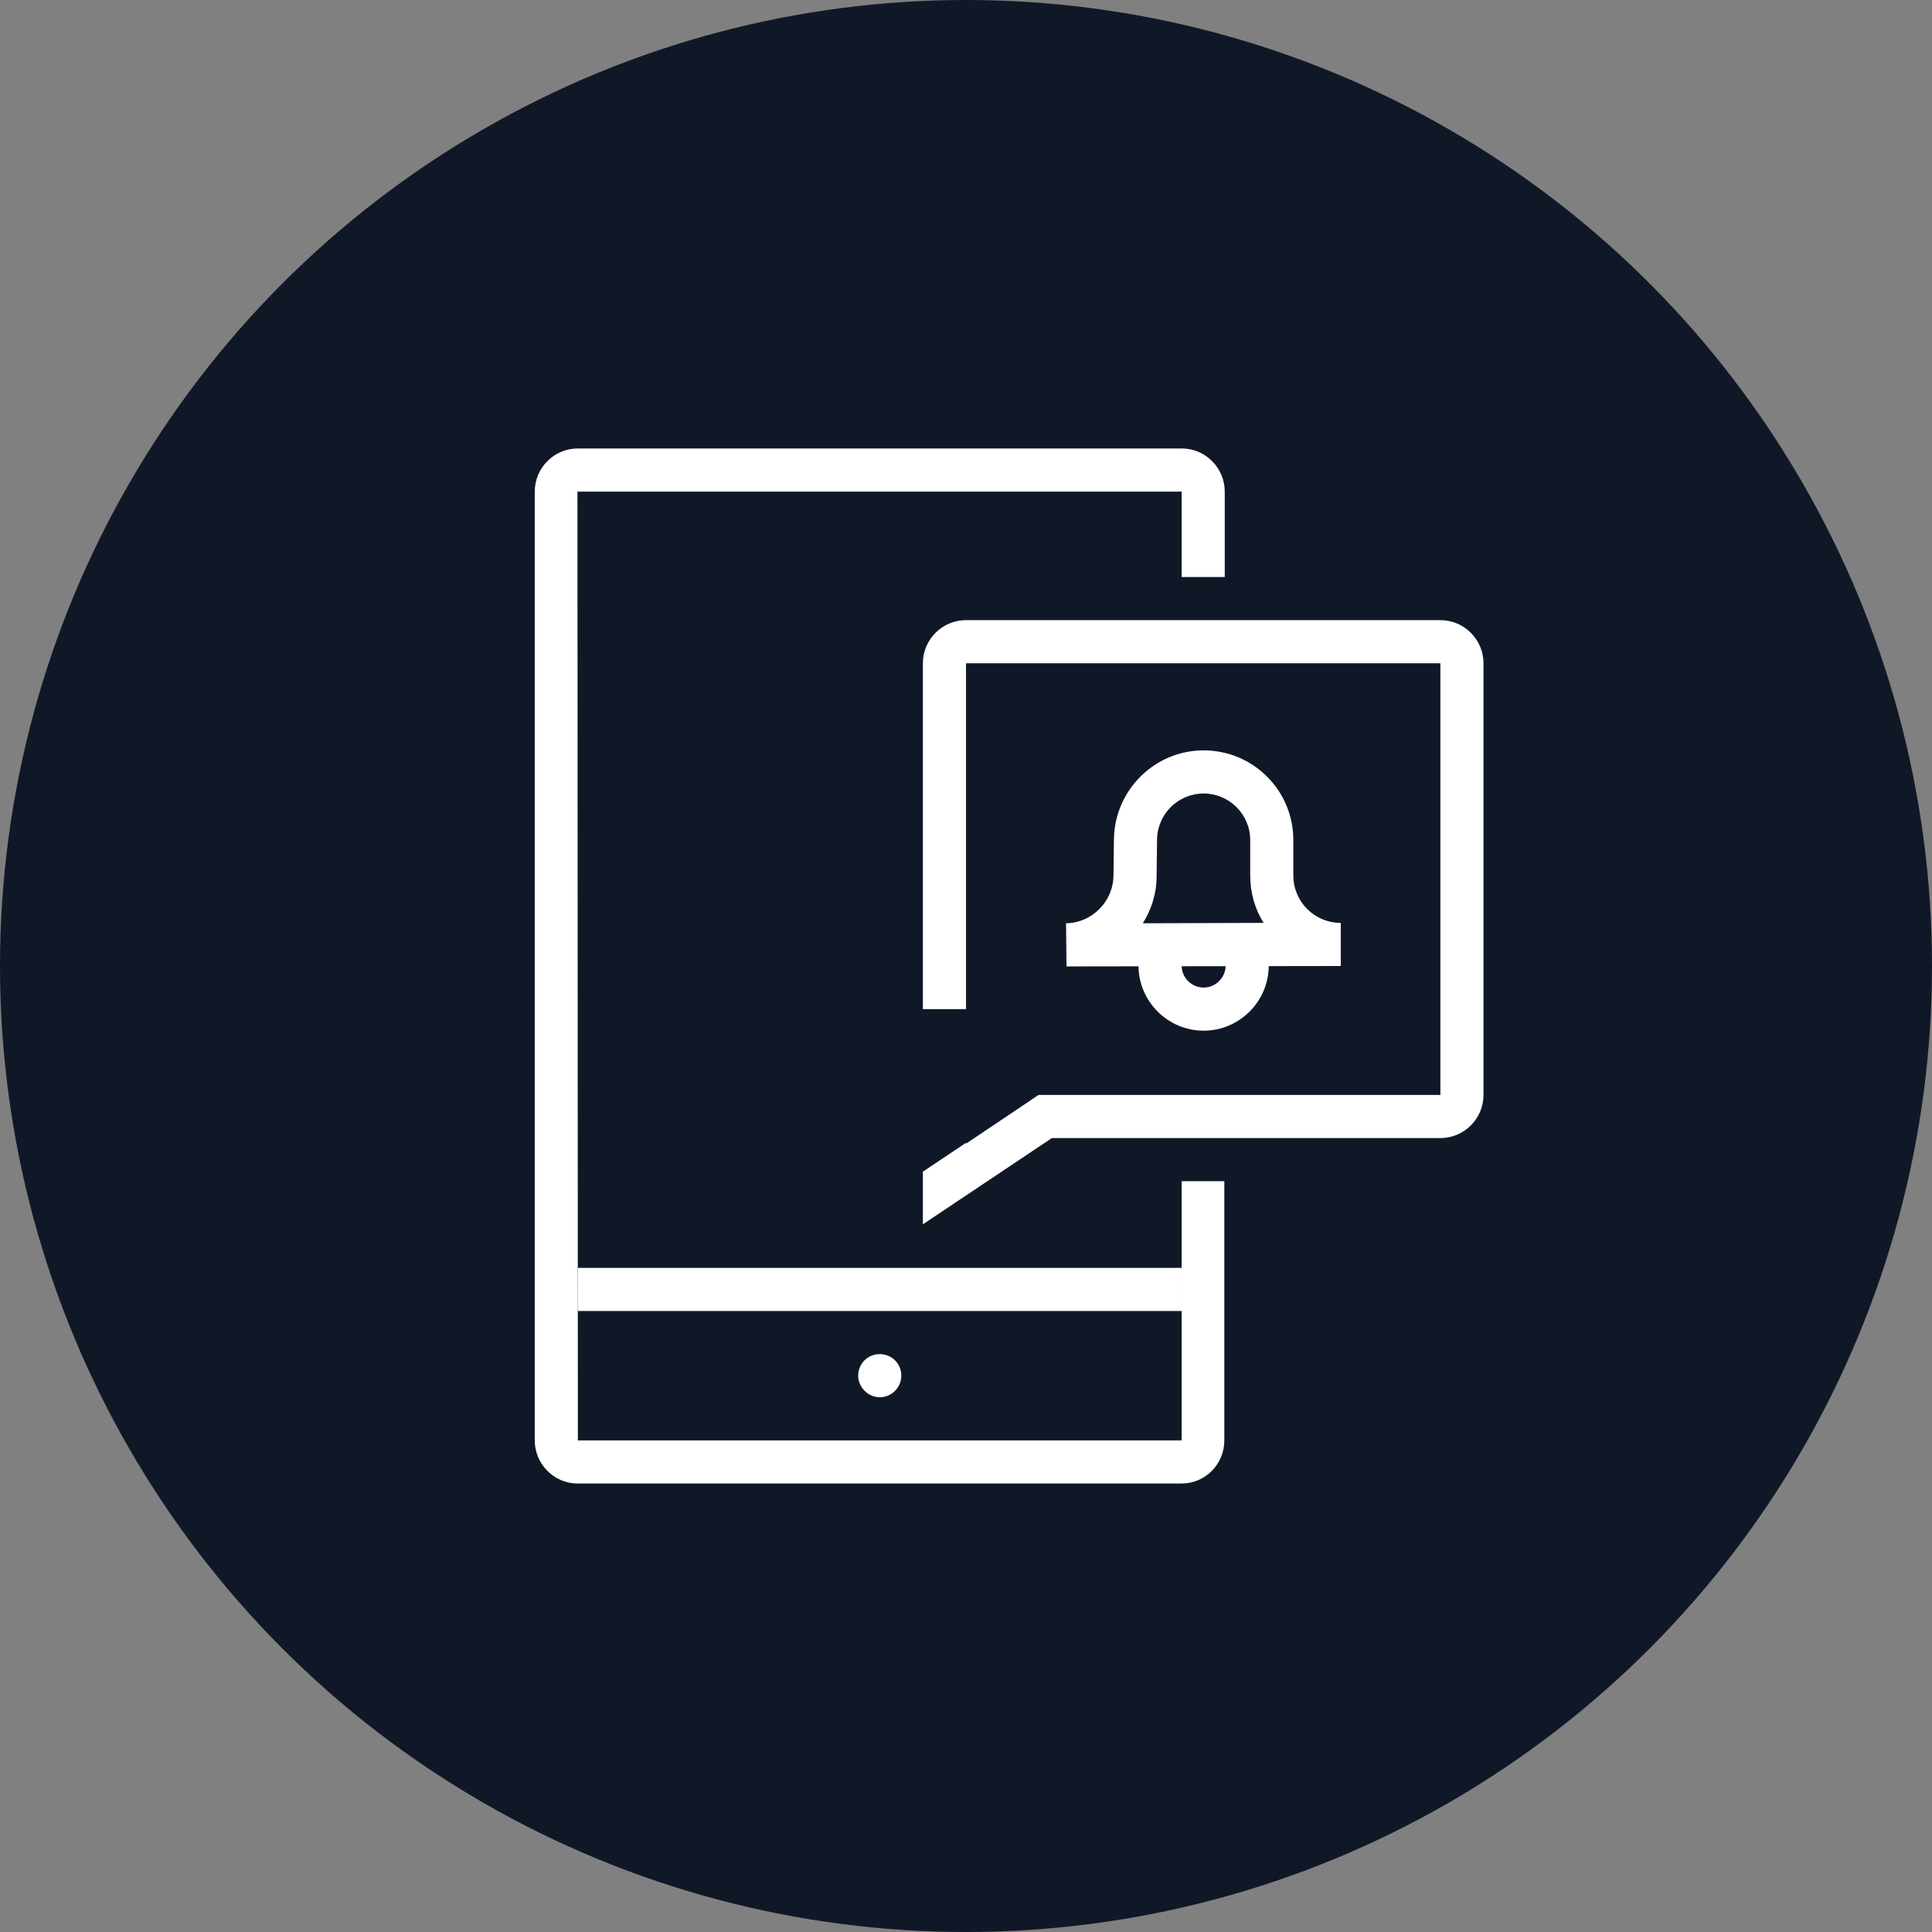 <?xml version="1.0" encoding="UTF-8"?>
<svg width="56px" height="56px" viewBox="0 0 56 56" version="1.1" xmlns="http://www.w3.org/2000/svg" xmlns:xlink="http://www.w3.org/1999/xlink">
    <rect x="0" y="0" width="56" height="56" fill="#808080" stroke="none"/>
    <!-- Generator: Sketch 57.1 (83088) - https://sketch.com -->
    <title>191-W56px</title>
    <desc>Created with Sketch.</desc>
    <g id="NEW_icons" stroke="none" stroke-width="1" fill="none" fill-rule="evenodd">
        <g id="icons_UD_new-Copy" transform="translate(-1814, -24355)">
            <g id="191-W56px" transform="translate(1814, 24355)">
                <circle id="Oval-Copy-1175" fill="#101828" cx="28" cy="28" r="28"></circle>
                <g id="191-B32px-Copy-4" transform="translate(8, 8)">
                    <path d="M26.25,26.238 L26.25,33.75 L8.75,33.75 L8.738,6.25 L26.25,6.25 L26.25,8.725 L27.5,8.725 L27.5,6.25 C27.5,5.562 26.938,5 26.262,5 L8.738,5 C8.062,5 7.5,5.562 7.5,6.25 L7.5,33.75 C7.5,34.438 8.062,35 8.738,35 L26.25,35 C26.938,35 27.488,34.438 27.488,33.75 L27.488,26.238 L26.25,26.238 Z" id="Path" fill="#FFFFFF" fill-rule="nonzero"></path>
                    <path d="M17.5,32.5 C17.837,32.5 18.125,32.225 18.125,31.875 C18.125,31.525 17.85,31.25 17.5,31.25 C17.15,31.25 16.875,31.525 16.875,31.875 C16.875,32.212 17.163,32.5 17.5,32.5" id="Path" fill="#FFFFFF" fill-rule="nonzero"></path>
                    <rect id="Rectangle" fill="#FFFFFF" fill-rule="nonzero" x="8.75" y="28.75" width="17.5" height="1.25"></rect>
                    <path d="M22.913,20.012 L22.9,18.762 C23.65,18.75 24.262,18.137 24.275,17.387 L24.288,16.337 C24.3,14.912 25.462,13.75 26.887,13.75 C28.325,13.75 29.488,14.912 29.488,16.35 L29.488,17.375 C29.488,18.137 30.1,18.75 30.863,18.75 L30.863,20 L22.913,20.012 Z M26.887,15 C26.15,15 25.538,15.6 25.538,16.35 L25.525,17.4 C25.525,17.9 25.375,18.363 25.125,18.762 L28.625,18.75 C28.375,18.35 28.238,17.875 28.238,17.375 L28.238,16.35 C28.238,15.6 27.625,15 26.887,15 Z" id="Shape" fill="#FFFFFF" fill-rule="nonzero"></path>
                    <path d="M26.887,21.875 C25.85,21.875 25,21.025 25,19.988 L26.25,19.988 C26.25,20.337 26.538,20.625 26.887,20.625 C27.238,20.625 27.525,20.337 27.525,19.988 L28.775,19.988 C28.775,21.025 27.925,21.875 26.887,21.875 Z" id="Path" fill="#FFFFFF" fill-rule="nonzero"></path>
                    <path d="M33.75,9.975 L20,9.975 C19.312,9.975 18.75,10.537 18.75,11.225 L18.75,21.25 L20,21.25 L20,11.225 L33.75,11.225 L33.75,23.738 L22.475,23.738 L22.1,23.738 L21.788,23.95 L20,25.15 L20,25.125 L18.75,25.962 L18.75,27.488 L22.488,24.988 L33.75,24.988 C34.438,24.988 35,24.425 35,23.738 L35,11.225 C35,10.537 34.438,9.975 33.75,9.975 Z" id="Path" fill="#FFFFFF" fill-rule="nonzero"></path>
                    <rect id="Rectangle" x="0" y="0" width="40" height="40"></rect>
                </g>
            </g>
        </g>
    </g>
</svg>